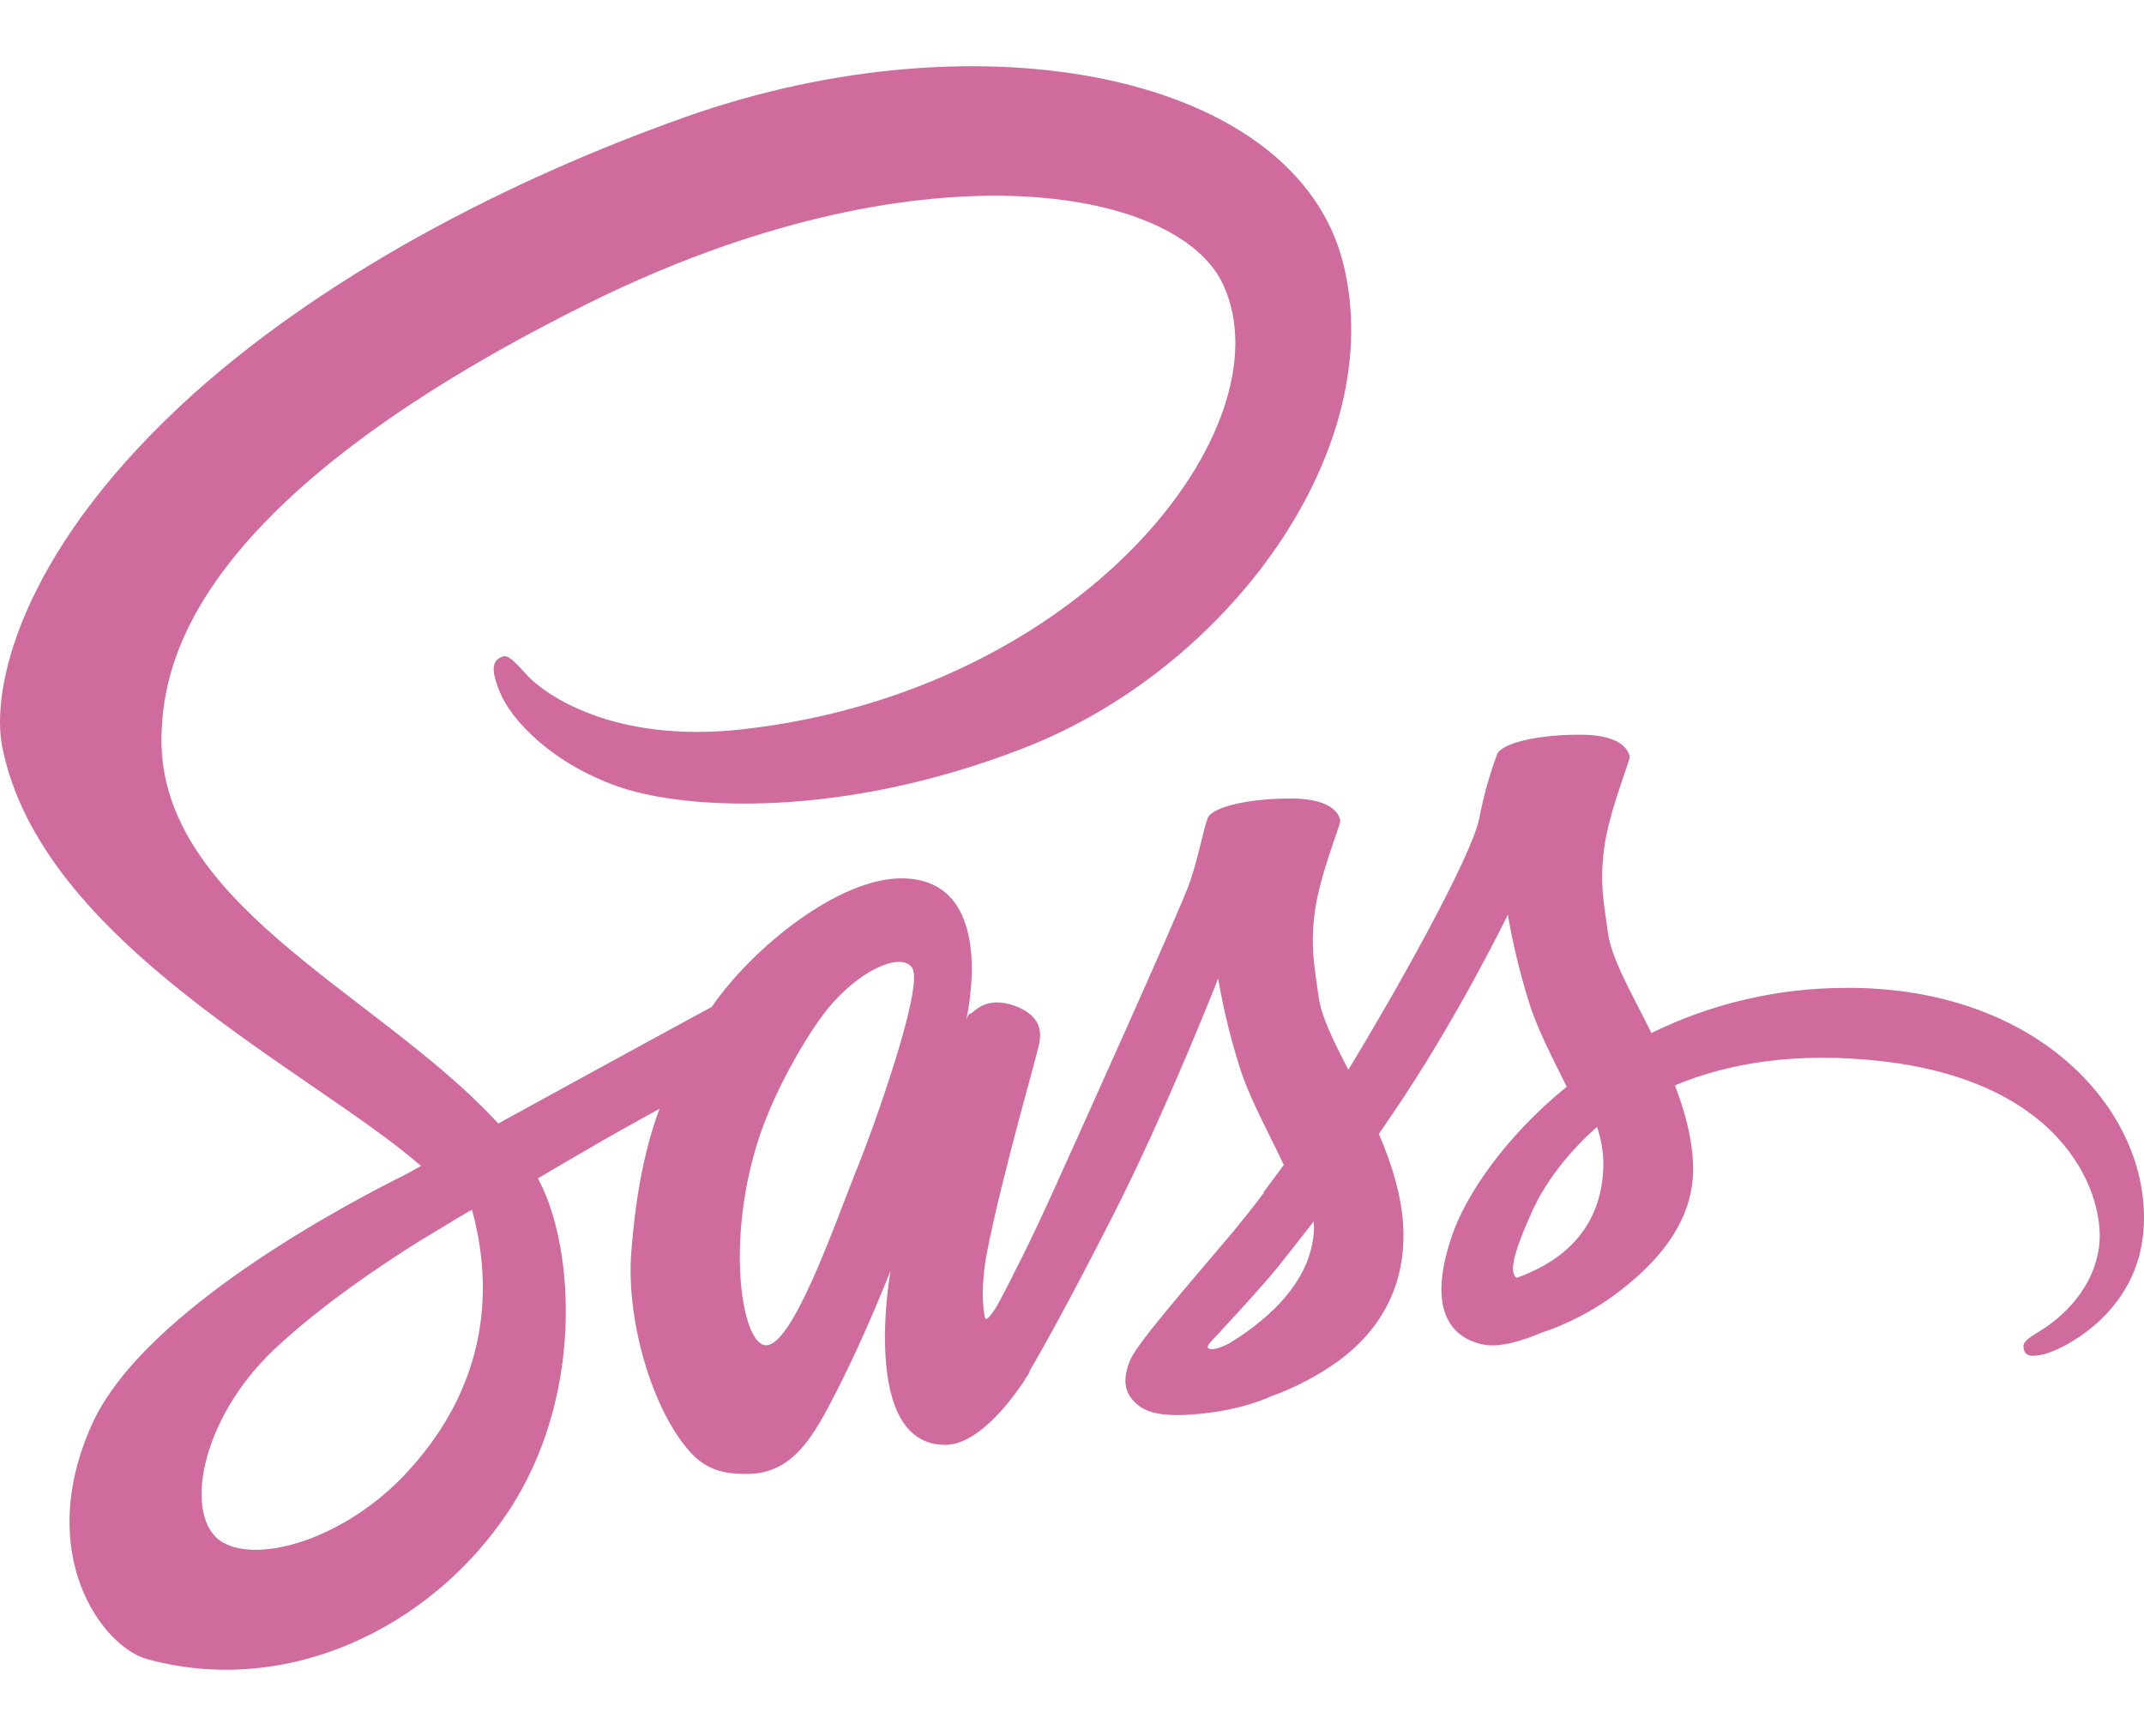 <svg width="84" height="68" viewBox="0 0 84 68" fill="none" xmlns="http://www.w3.org/2000/svg">
<path d="M39.616 50.085C39.577 50.164 39.537 50.227 39.616 50.085ZM72.314 38.7C69.675 38.7 67.07 39.304 64.702 40.467C63.928 38.91 63.127 37.549 62.996 36.528C62.838 35.337 62.667 34.631 62.851 33.218C63.035 31.804 63.862 29.802 63.849 29.658C63.836 29.514 63.665 28.794 61.972 28.781C60.279 28.768 58.822 29.108 58.653 29.553C58.353 30.366 58.121 31.202 57.957 32.053C57.655 33.584 54.572 39.054 52.826 41.907C52.249 40.794 51.763 39.813 51.658 39.028C51.501 37.837 51.33 37.13 51.514 35.717C51.698 34.304 52.525 32.301 52.511 32.158C52.498 32.014 52.328 31.294 50.636 31.281C48.944 31.268 47.486 31.608 47.315 32.053C47.145 32.498 46.961 33.545 46.62 34.552C46.278 35.56 42.172 44.668 41.096 47.036C40.545 48.24 40.073 49.209 39.731 49.863C39.679 49.968 39.64 50.033 39.613 50.085C39.653 50.02 39.679 49.954 39.679 49.981C39.39 50.543 39.22 50.857 39.22 50.857V50.87C38.996 51.289 38.747 51.669 38.629 51.669C38.55 51.669 38.38 50.569 38.668 49.065C39.285 45.898 40.742 40.977 40.729 40.807C40.716 40.716 41.005 39.865 39.771 39.407C38.577 38.975 38.143 39.695 38.038 39.695C37.933 39.695 37.855 39.957 37.855 39.957C37.855 39.957 39.18 34.408 35.31 34.408C32.895 34.408 29.535 37.052 27.884 39.446C26.847 40.009 24.602 41.226 22.24 42.522C21.334 43.019 20.402 43.529 19.523 44.013C19.457 43.948 19.405 43.883 19.339 43.817C14.642 38.818 5.969 35.285 6.336 28.572C6.468 26.125 7.321 19.7 23.014 11.9C35.877 5.515 46.16 7.268 47.931 11.168C50.477 16.729 42.433 27.08 29.075 28.572C23.984 29.135 21.308 27.172 20.639 26.439C19.943 25.667 19.838 25.628 19.576 25.772C19.142 26.007 19.418 26.688 19.576 27.093C19.969 28.127 21.61 29.959 24.404 30.875C26.858 31.673 32.828 32.118 40.045 29.331C48.154 26.216 54.466 17.541 52.615 10.278C50.73 2.897 38.456 0.477 26.849 4.585C19.934 7.033 12.455 10.88 7.075 15.892C0.685 21.859 -0.338 27.054 0.082 29.226C1.577 36.934 12.232 41.959 16.496 45.675C16.286 45.793 16.09 45.898 15.906 46.002C13.768 47.062 5.645 51.302 3.612 55.778C1.315 60.855 3.992 64.493 5.75 64.99C11.235 66.508 16.851 63.773 19.868 59.285C22.886 54.796 22.519 48.934 21.128 46.264C21.115 46.225 21.089 46.199 21.076 46.16C21.627 45.832 22.191 45.505 22.756 45.178C23.844 44.537 24.907 43.948 25.839 43.438C25.314 44.851 24.933 46.552 24.736 49.012C24.5 51.891 25.694 55.621 27.243 57.086C27.926 57.727 28.751 57.741 29.263 57.741C31.074 57.741 31.888 56.249 32.792 54.469C33.908 52.297 34.892 49.771 34.892 49.771C34.892 49.771 33.659 56.602 37.032 56.602C38.264 56.602 39.498 55.019 40.05 54.207V54.22C40.05 54.22 40.077 54.168 40.142 54.063C40.274 53.867 40.339 53.749 40.339 53.749V53.71C40.838 52.859 41.927 50.91 43.567 47.691C45.693 43.529 47.726 38.334 47.726 38.334C47.922 39.476 48.194 40.604 48.54 41.71C48.907 42.953 49.682 44.314 50.298 45.636C49.8 46.316 49.498 46.709 49.498 46.709C49.499 46.719 49.504 46.728 49.511 46.735C49.117 47.259 48.671 47.821 48.212 48.371C46.533 50.36 44.537 52.637 44.274 53.291C43.959 54.063 44.038 54.639 44.642 55.084C45.088 55.424 45.875 55.477 46.701 55.411C48.21 55.307 49.273 54.94 49.785 54.705C50.729 54.367 51.621 53.9 52.435 53.318C54.076 52.114 55.073 50.386 54.981 48.109C54.929 46.853 54.522 45.597 54.023 44.419C54.168 44.21 54.325 43.987 54.47 43.765C57.067 39.983 59.075 35.832 59.075 35.832C59.272 36.974 59.544 38.102 59.889 39.208C60.204 40.268 60.819 41.433 61.384 42.571C58.944 44.547 57.434 46.837 56.91 48.342C55.938 51.13 56.7 52.386 58.13 52.674C58.773 52.804 59.692 52.504 60.374 52.216C61.388 51.879 62.344 51.389 63.208 50.763C64.849 49.559 66.436 47.871 66.331 45.581C66.291 44.547 66.002 43.514 65.622 42.519C67.683 41.655 70.359 41.184 73.771 41.577C81.079 42.427 82.51 46.981 82.234 48.879C81.959 50.776 80.423 51.836 79.911 52.15C79.399 52.464 79.242 52.582 79.281 52.818C79.347 53.158 79.583 53.145 80.016 53.066C80.62 52.962 83.847 51.522 83.992 48.002C84.202 43.553 79.911 38.659 72.31 38.698L72.314 38.7ZM15.985 57.636C13.571 60.266 10.184 61.261 8.729 60.423C7.167 59.518 7.784 55.647 10.762 52.844C12.573 51.143 14.908 49.572 16.457 48.604C16.811 48.395 17.323 48.081 17.953 47.701C18.058 47.636 18.111 47.609 18.111 47.609C18.229 47.531 18.36 47.465 18.491 47.387C19.579 51.365 18.531 54.872 15.985 57.633V57.636ZM33.619 45.675C32.779 47.73 31.009 52.964 29.932 52.689C29.014 52.454 28.449 48.463 29.749 44.537C30.405 42.561 31.796 40.205 32.623 39.289C33.947 37.811 35.404 37.34 35.745 37.928C36.205 38.7 34.144 44.393 33.619 45.675ZM48.188 52.611C47.834 52.794 47.505 52.912 47.348 52.82C47.23 52.755 47.492 52.506 47.492 52.506C47.492 52.506 49.317 50.556 50.039 49.666C50.459 49.143 50.944 48.528 51.468 47.848C51.468 47.913 51.481 47.978 51.481 48.057C51.464 50.399 49.208 51.983 48.184 52.611H48.188ZM59.42 50.059C59.158 49.876 59.197 49.261 60.077 47.35C60.418 46.604 61.204 45.348 62.57 44.144C62.725 44.6 62.809 45.077 62.82 45.558C62.807 48.502 60.694 49.601 59.422 50.059H59.42Z" fill="#D06C9D"/>
</svg>
